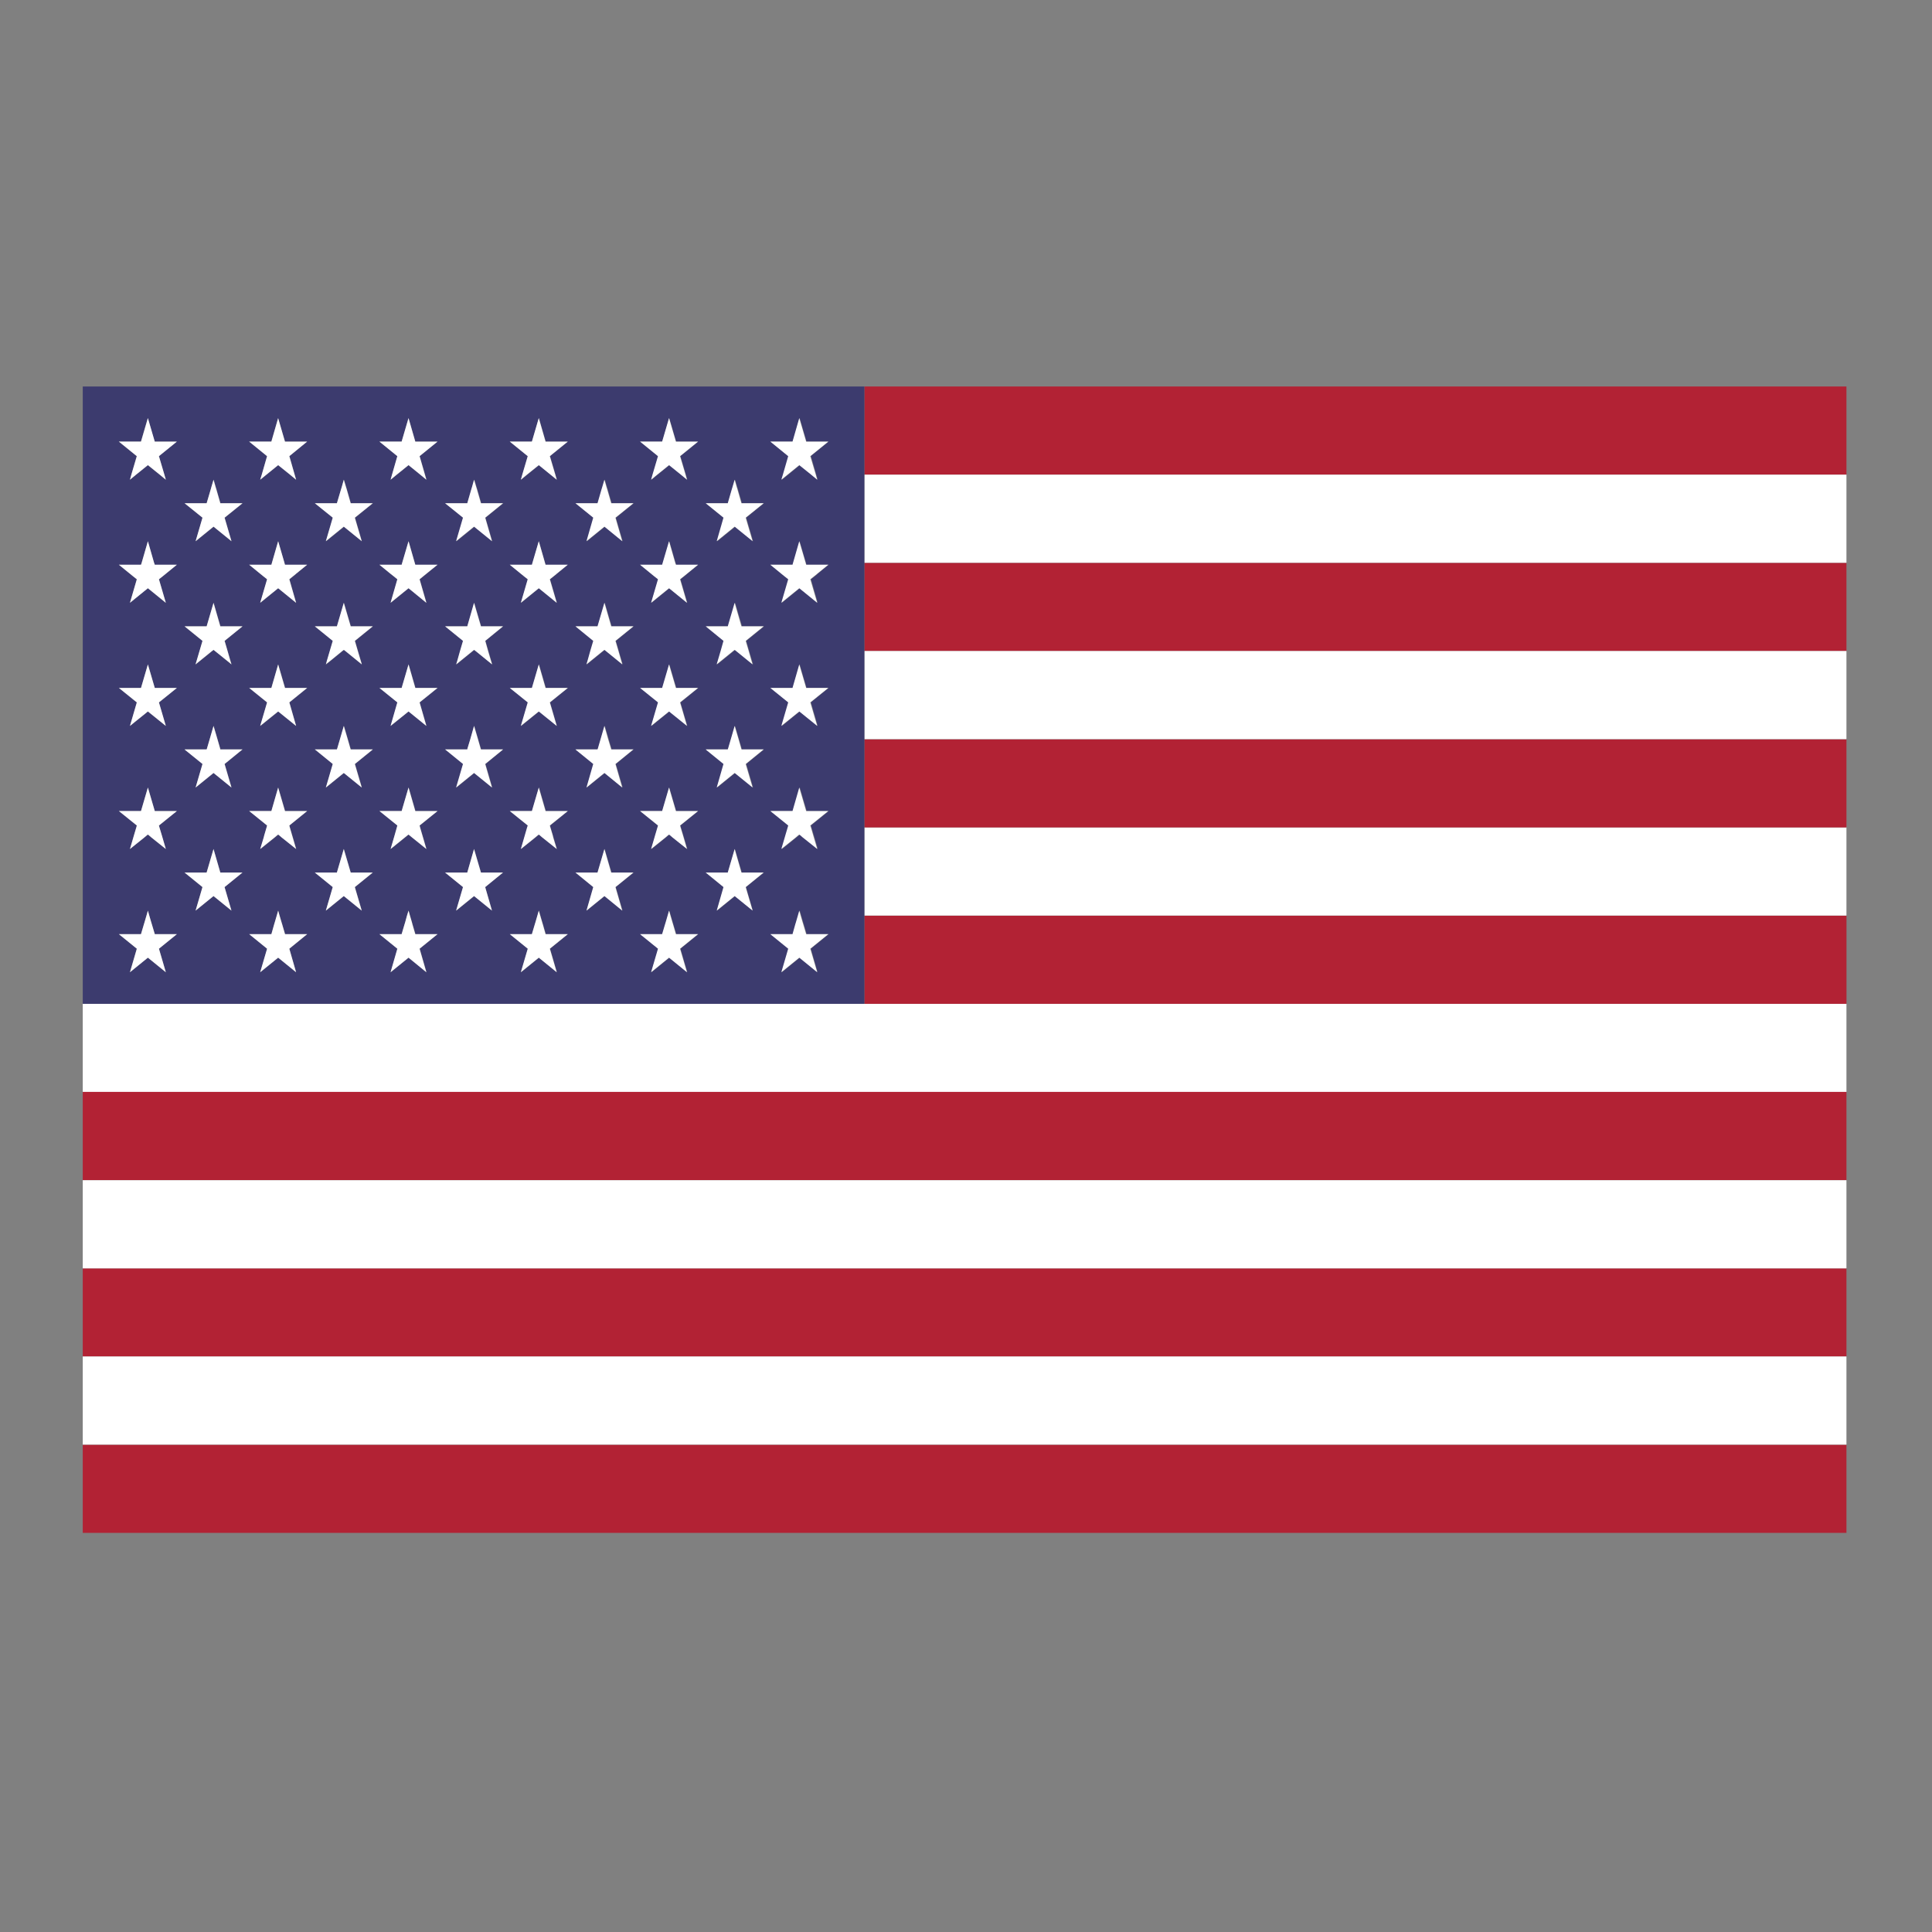 <svg xmlns="http://www.w3.org/2000/svg" width="60" height="60" fill="none"><rect width="100%" height="100%" fill="#808080" stroke="none"/><g clip-path="url(#a)"><path fill="#fff" d="M2.57 31.174v2.737h54.773v-2.737H2.57z"/><path fill="#B22234" d="M57.343 33.911H2.57v2.737h54.773v-2.737zm0 5.479H2.57v2.737h54.773V39.39zm0-10.953H26.844v2.737h30.5v-2.737zm0 16.431H2.57v2.737h54.773v-2.737z"/><path fill="#fff" d="M57.343 42.127H2.57v2.737h54.773v-2.737zm0-5.474H2.57v2.737h54.773v-2.737z"/><path fill="#B22234" d="M57.343 17.481H26.844v2.737h30.5v-2.737zm0-5.478H26.844v2.737h30.5v-2.737z"/><path fill="#fff" d="M57.343 25.696H26.844v2.737h30.5v-2.737zm0-10.956H26.844v2.737h30.5V14.74z"/><path fill="#B22234" d="M57.343 22.96H26.844v2.736h30.5V22.96z"/><path fill="#fff" d="M57.343 20.218H26.844v2.737h30.5v-2.737z"/><path fill="#3C3B6E" d="M26.844 28.437V12.003H2.57v19.171h24.274v-2.737zM5.15 30.193l-.557-.452-.558.453.214-.731-.557-.452h.687l.088-.303.02-.065.061-.206.045-.153.044.153.06.206.02.065.09.303h.686l-.557.452.214.73zm-.214-4.553.016.06.073.243.02.064.105.363-.448-.363-.081-.064-.028-.025-.029.025-.08.064-.449.363.105-.363.02-.064.073-.243.016-.06-.557-.452h.687l.214-.731.214.73h.686l-.557.453zm0-3.823.214.73-.557-.452-.558.453.214-.731-.557-.452h.687l.214-.731.214.73h.686l-.557.453zm.198-3.985-.081.065-.117.093.214.73-.557-.452-.558.453.214-.731-.117-.093-.08-.065-.36-.29h.687l.016-.057.198-.67.193.67.017.057h.686l-.36.29h.005zm-.198-3.665.17.577.044.154-.19-.154-.367-.299-.368.3-.19.153.045-.154.165-.577-.557-.452h.687l.214-.731.213.73h.687l-.557.453h.004zM7.188 28.28l-.557-.452-.557.452.214-.73-.557-.453h.686l.214-.73.214.73h.686l-.557.452.214.731zm.311-4.978-.52.424.213.731-.557-.452-.557.452.214-.73-.52-.425-.037-.028h.686l.012-.04.081-.279.121-.411.121.411.081.279.012.04h.686l-.036.028zm-.52-3.399.092.32.093.314.02.065.008.032-.04-.032-.08-.065-.388-.315-.049-.04-.048.04-.388.315-.08.065-.04.032.007-.032.02-.065.093-.315.093-.319-.557-.452h.686l.214-.73.214.73h.686l-.557.452zm0-3.823.213.731-.557-.452-.557.452.214-.73-.557-.453h.686l.125-.436.02-.064.07-.23.068.23.02.064.125.436h.686l-.557.452zm2.22 14.114-.557-.453-.557.453.213-.731-.557-.452h.687l.088-.303.02-.065.061-.206.045-.153.044.153.06.206.02.065.09.303h.686l-.557.452.21.73h.004zm-.21-4.554.016.06.073.243.02.064.105.363-.448-.363-.081-.064-.028-.025-.029.025-.08.064-.448.363.105-.363.02-.064.068-.243.016-.06-.557-.452h.687l.214-.731.214.73h.686l-.557.453h.004zm0-3.823.21.73-.557-.452-.557.453.213-.731-.557-.452h.687l.214-.731.214.73h.686l-.557.453h.004zm.198-3.985-.081.065-.117.093.21.73-.557-.452-.557.453.213-.731-.117-.093-.08-.065-.36-.29h.687l.016-.057.198-.67.193.67.017.057h.686l-.36.29h.009zm-.198-3.665.165.577.045.154-.19-.154-.367-.299-.368.3-.19.153.045-.154.165-.577-.557-.452h.687l.214-.731.214.73h.686l-.557.453h.008zm2.248 14.113-.557-.452-.557.452.214-.73-.557-.453h.686l.214-.73.214.73h.687l-.558.452.214.731zm.311-4.978-.52.424.213.731-.557-.452-.557.452.214-.73-.52-.425-.037-.028h.686l.012-.04.081-.279.121-.411.121.411.081.279.012.04h.687l-.037.028zm-.52-3.399.092.32.093.314.02.065.008.032-.04-.032-.08-.065-.388-.315-.049-.04-.048.04-.388.315-.08.065-.04.032.007-.032.02-.065.093-.315.093-.319-.557-.452h.686l.214-.73.214.73h.687l-.558.452zm0-3.823.213.731-.557-.452-.557.452.214-.73-.557-.453h.686l.125-.436.02-.064.07-.23.068.23.02.064.125.436h.687l-.558.452zm2.22 14.114-.557-.453-.557.453.213-.731-.557-.452h.687l.088-.303.02-.065.061-.206.045-.153.044.153.06.206.02.065.09.303h.686l-.557.452.214.73zm-.214-4.554.016.06.073.243.02.064.105.363-.448-.363-.081-.064-.028-.025-.029.025-.08.064-.448.363.104-.363.02-.064.073-.243.017-.06-.558-.452h.687l.214-.731.214.73h.686l-.557.453zm0-3.823.214.73-.557-.452-.557.453.213-.731-.557-.452h.687l.214-.731.214.73h.686l-.557.453zm.198-3.985-.081.065-.117.093.214.73-.557-.452-.557.453.213-.731-.117-.093-.08-.065-.36-.29h.687l.016-.057.198-.67.193.67.017.057h.686l-.36.29h.005zm-.198-3.665.17.577.044.154-.19-.154-.367-.299-.368.3-.19.153.045-.154.165-.577-.557-.452h.687l.214-.731.214.73h.686l-.557.453h.004zm2.252 14.113-.557-.452-.557.452.214-.73-.557-.453h.686l.21-.73.214.73h.687l-.558.452.214.731h.004zm.311-4.978-.52.424.213.731-.557-.452-.557.452.214-.73-.52-.425-.037-.028h.686l.008-.04.081-.279.121-.411.121.411.081.279.012.04h.687l-.037.028h.004zm-.52-3.399.092.32.093.314.02.065.008.032-.04-.032-.08-.065-.388-.315-.049-.04-.048.04-.388.315-.08.065-.04.032.007-.032.02-.065.093-.315.093-.319-.557-.452h.686l.21-.73.214.73h.687l-.558.452h.005zm0-3.823.213.731-.557-.452-.557.452.214-.73-.557-.453h.686l.126-.436.02-.064.068-.23.069.23.02.064.125.436h.687l-.558.452zm2.22 14.114-.557-.453-.557.453.214-.731-.557-.452h.686l.089-.303.02-.065.06-.206.045-.153.044.153.06.206.02.065.09.303h.686l-.557.452.214.73zm-.214-4.554.016.06.073.243.02.064.105.363-.448-.363-.081-.064-.028-.025-.028.025-.081.064-.448.363.105-.363.02-.064.072-.243.017-.06-.557-.452h.686l.214-.731.214.73h.686l-.557.453zm0-3.823.214.73-.557-.452-.557.453.214-.731-.557-.452h.686l.214-.731.214.73h.686l-.557.453zm.198-3.985-.081.065-.117.093.214.73-.557-.452-.557.453.214-.731-.117-.093-.081-.065-.36-.29h.687l.016-.057.194-.67.194.67.016.057h.686l-.36.29h.009zm-.198-3.665.17.577.044.154-.19-.154-.367-.299-.368.3-.19.153.045-.154.166-.577-.558-.452h.687l.214-.731.214.73h.686l-.557.453h.004zm2.253 14.113-.558-.452-.557.452.214-.73-.557-.453h.686l.214-.73.214.73h.687l-.557.452.213.731zm.31-4.978-.52.424.213.731-.557-.452-.557.452.214-.73-.52-.425-.037-.028h.686l.013-.04.08-.279.121-.411.122.411.08.279.012.04h.687l-.037.028zm-.52-3.399.092.32.093.314.02.065.009.032-.04-.032-.082-.065-.387-.315-.049-.04-.048.04-.388.315-.08.065-.04.032.007-.032.02-.065.093-.315.093-.319-.557-.452h.686l.214-.73.214.73h.687l-.557.452zm0-3.823.213.731-.557-.452-.557.452.214-.73-.557-.453h.686l.126-.436.02-.064.068-.23.069.23.02.064.125.436h.687l-.557.452zm2.22 14.114-.557-.453-.557.453.214-.731-.558-.452h.687l.089-.303.02-.065.06-.206.045-.153.044.153.06.206.02.065.09.303h.686l-.557.452.214.73zm-.214-4.554.016.06.073.243.02.064.105.363-.448-.363-.081-.064-.028-.025-.029.025-.08.064-.448.363.105-.363.02-.064.069-.243.016-.06-.558-.452h.687l.214-.731.214.73h.686l-.557.453h.004zm0-3.823.214.73-.557-.452-.557.453.214-.731-.558-.452h.687l.214-.731.214.73h.686l-.557.453zm.198-3.985-.081.065-.117.093.214.73-.557-.452-.557.453.214-.731-.117-.093-.081-.065-.36-.29h.687l.016-.057.198-.67.194.67.016.057h.686l-.36.29h.005zm-.198-3.665.17.577.044.154-.19-.154-.367-.299-.368.3-.19.153.045-.154.166-.577-.558-.452h.687l.214-.731.214.73h.686l-.557.453h.004zm2.252 14.113-.557-.452-.557.452.21-.73-.557-.453h.686l.214-.73.214.73h.687l-.558.452.215.731h.003zm.311-4.978-.52.424.214.731-.558-.452-.557.452.21-.73-.52-.425-.037-.028h.686l.013-.04.08-.279.121-.411.121.411.081.279.012.04h.687l-.037.028h.004zm-.52-3.399.092.32.093.314.02.065.009.032-.04-.032-.082-.065-.387-.315-.049-.04-.048.04-.388.315-.08.065-.04.032.007-.032.02-.065.093-.315.093-.319-.557-.452h.686l.214-.73.214.73h.687l-.557.452zm0-3.823.214.731-.558-.452-.557.452.21-.73-.557-.453h.686l.126-.436.02-.064.068-.23.07.23.02.064.124.436h.687l-.557.452h.004zm2.22 14.114-.557-.453-.557.453.214-.731-.557-.452h.686l.089-.303.02-.065.06-.206.045-.153.044.153.06.206.021.065.089.303h.686l-.557.452.21.73h.004zm-.21-4.554.016.06.073.243.02.064.105.363-.448-.363-.08-.064-.03-.025-.027.025-.081.064-.448.363.105-.363.02-.064.073-.243.016-.06-.557-.452h.686l.21-.731.214.73h.686l-.557.453h.004zm0-3.823.21.73-.557-.452-.557.453.214-.731-.557-.452h.686l.21-.731.214.73h.686l-.557.453h.008zm.198-3.985-.08.065-.118.093.21.73-.557-.452-.557.453.214-.731-.117-.093-.081-.065-.36-.29h.687l.016-.057.194-.67.198.67.016.057h.686l-.36.29h.009zm-.198-3.665.166.577.044.154-.19-.154-.367-.299-.364.3-.19.153.045-.154.166-.577-.557-.452h.686l.21-.731.214.73h.686l-.557.453h.008z"/><path fill="#fff" d="m4.807 29.01-.09-.302-.02-.065-.06-.206-.044-.157-.045.157-.06.206-.02.065-.09.303h-.686l.557.452-.213.73.557-.452.557.453-.214-.731.557-.452h-.686zm4.044 0-.088-.302-.02-.065-.061-.206-.044-.157-.045.157-.06.206-.02.065-.085.303h-.69l.556.452-.214.73.558-.452.557.453-.21-.731.553-.452H8.85zm4.045 0-.088-.302-.016-.065-.061-.206-.044-.157-.049.157-.056.206-.02.065-.09.303h-.69l.557.452-.21.73.558-.452.553.453-.21-.731.557-.452h-.69zm4.046 0-.085-.302-.02-.065-.06-.206-.045-.157-.045.157-.06.206-.02.065-.09.303h-.686l.558.452-.214.73.557-.452.557.453-.214-.731.557-.452h-.69zm4.048 0-.088-.302-.02-.065-.06-.206-.045-.157-.045.157-.06.206-.02.065-.09.303h-.686l.558.452-.214.73.557-.452.557.453-.214-.731.557-.452h-.686zm4.046 0-.09-.302-.02-.065-.06-.206-.044-.157-.045.157-.06.206-.02.065-.085.303h-.69l.556.452-.213.73.557-.452.557.453-.214-.731.557-.452h-.686zM4.593 24.457l-.214.73h-.687l.557.449-.016.06-.072.242-.02.07-.105.358.448-.359.08-.069.029-.02.028.02.08.07.449.358-.105-.359-.02-.069-.073-.242-.016-.06.557-.448h-.686l-.214-.731zm4.045 0-.21.73h-.69l.556.449-.016.06-.072.242-.017.07-.109.358.449-.359.08-.069.029-.02.028.02.08.07.449.358-.105-.359-.02-.069-.07-.242-.015-.06.553-.448H8.85l-.213-.731zm4.049 0-.214.73h-.69l.556.449-.016.06-.068.242-.02.07-.105.358.444-.359.084-.069.029-.02.024.02.085.07.444.358-.105-.359-.02-.069-.07-.242-.015-.06.557-.448h-.69l-.21-.731zm4.045 0-.214.73h-.687l.558.449-.02.06-.07.242-.02.07-.104.358.448-.359.08-.069.029-.02.028.02.08.07.449.358-.11-.359-.015-.069-.073-.242-.016-.06.557-.448h-.69l-.21-.731zm4.045 0-.214.73h-.686l.557.449-.017.06-.072.242-.02.07-.105.358.448-.359.08-.069.029-.02.028.02.08.07.449.358-.105-.359-.02-.069-.073-.242-.016-.06.557-.448h-.686l-.214-.731zm4.045 0-.21.73h-.69l.556.449-.016.06-.072.242-.02.07-.105.358.448-.359.08-.069.029-.02.028.02.08.07.449.358-.105-.359-.02-.069-.07-.242-.02-.06.558-.448h-.686l-.214-.731zM4.593 20.634l-.214.73h-.687l.557.449-.213.73.557-.448.557.449-.214-.731.557-.448h-.686l-.214-.731zm4.045 0-.21.73h-.69l.556.449-.214.73.558-.448.557.449-.21-.731.553-.448H8.85l-.213-.731zm4.049 0-.214.73h-.69l.556.449-.21.73.558-.448.553.449-.21-.731.557-.448h-.69l-.21-.731zm4.045 0-.214.73h-.687l.558.449-.214.73.557-.448.557.449-.214-.731.557-.448h-.69l-.21-.731zm4.045 0-.214.73h-.686l.557.449-.214.73.557-.448.557.449-.214-.731.557-.448h-.686l-.214-.731zm4.045 0-.21.73h-.69l.556.449-.213.73.557-.448.557.449-.214-.731.557-.448h-.686l-.214-.731zM4.786 17.481l-.193-.674-.194.674-.02.057h-.687l.36.294.08.065.117.093-.213.73.557-.452.557.453-.214-.731.117-.093.08-.065.36-.294h-.686l-.02-.057zm4.049 0-.197-.674-.194.674-.016.057h-.69l.359.294.08.065.117.093-.214.73.558-.452.557.453-.21-.731.113-.093.08-.065.36-.294H8.85l-.016-.057zm4.045 0-.193-.674-.198.674-.016.057h-.69l.359.294.084.065.113.093-.21.73.558-.452.553.453-.21-.731.113-.093.08-.065.364-.294h-.69l-.017-.057zm4.045 0-.193-.674-.198.674-.016.057h-.687l.36.294.08.065.117.093-.213.73.557-.452.557.453-.214-.731.117-.093.08-.065.36-.294h-.69l-.017-.057zm4.045 0-.193-.674-.198.674-.016.057h-.686l.359.294.08.065.118.093-.214.73.557-.452.557.453-.214-.731.117-.093.08-.065.36-.294h-.686l-.02-.057zm4.05 0-.198-.674-.194.674-.016.057h-.69l.359.294.08.065.117.093-.213.73.557-.452.557.453-.214-.731.117-.093.08-.065.36-.294h-.686l-.017-.057zM6.716 15.192l-.02-.064-.065-.23-.068.23-.017.064-.129.436h-.686l.557.448-.214.731.557-.452.557.452-.214-.73.557-.449h-.69l-.125-.436zm4.049 0-.02-.064-.069-.23-.064.23-.02.064-.13.436h-.686l.557.448-.214.731.557-.452.557.452-.214-.73.557-.449h-.686l-.125-.436zm4.045 0-.02-.064-.069-.23-.064.23-.02.064-.126.436h-.69l.557.448-.214.731.557-.452.557.452-.21-.73.553-.449h-.686l-.125-.436zm4.045 0-.02-.064-.065-.23-.068.23-.02.064-.126.436h-.686l.553.448-.21.731.557-.452.553.452-.21-.73.558-.449h-.69l-.126-.436zm4.045 0-.02-.064-.065-.23-.068.23-.02.064-.126.436h-.686l.553.448-.21.731.557-.452.557.452-.214-.73.557-.449h-.69l-.125-.436zM6.631 18.72l-.214.731h-.686l.557.452-.093.315-.093.315-.02.065-.008.036.04-.036.081-.065.388-.315.048-.036.045.036.391.315.08.065.041.036-.012-.036-.02-.065-.089-.315-.093-.315.557-.452h-.69l-.21-.73zm4.045 0-.214.731h-.686l.557.452-.093.315-.093.315-.016.065-.012.036.04-.036.085-.065.384-.315.048-.036.049.036.387.315.081.065.04.036-.008-.036-.02-.065-.093-.315-.093-.315.557-.452h-.686l-.214-.73zm4.045 0-.21.731h-.69l.557.452-.093.315-.088.315-.02.065-.013.036.045-.036.08-.065.388-.315.044-.036.049.036.387.315.081.065.04.036-.008-.036-.02-.065-.093-.315-.088-.315.552-.452h-.686l-.214-.73zm4.049 0-.214.731h-.686l.553.452-.093.315-.088.315-.02.065-.009.036.04-.036.081-.065.388-.315.048-.036.045.036.387.315.081.065.04.036-.008-.036-.02-.065-.089-.315-.093-.315.558-.452h-.69l-.21-.73zm4.045 0-.214.731h-.686l.553.452-.089.315-.093.315-.02.065-.008.036.04-.036.081-.065.388-.315.048-.036.045.036.387.315.081.065.044.036-.012-.036-.02-.065-.089-.315-.093-.315.557-.452h-.69l-.21-.73zM6.833 23.238l-.08-.279-.122-.415-.12.415-.082.279-.012.036h-.686l.032.028.525.424-.214.731.557-.452.557.452-.214-.73.521-.425.036-.028h-.69l-.008-.036zm4.045 0-.08-.279-.122-.415-.12.415-.082.279-.012.036h-.686l.036.028.521.424-.214.731.557-.452.557.452-.214-.73.525-.425.032-.028h-.686l-.012-.036zm4.045 0-.08-.279-.122-.415-.117.415-.085.279-.008.036h-.69l.036.028.521.424-.214.731.557-.452.557.452-.21-.73.521-.425.032-.028h-.686l-.012-.036zm4.049 0-.085-.279-.117-.415-.12.415-.081.279-.013.036h-.686l.032.028.521.424-.21.731.557-.452.553.452-.21-.73.521-.425.037-.028h-.69l-.009-.036zm4.045 0-.08-.279-.122-.415-.12.415-.082.279-.012.036h-.686l.032.028.521.424-.21.731.557-.452.557.452-.214-.73.521-.425.037-.028h-.69l-.009-.036zM6.841 27.097l-.21-.73-.214.73h-.686l.557.452-.214.731.557-.452.557.452-.214-.73.557-.453h-.69zm4.049 0-.214-.73-.214.73h-.686l.557.452-.214.731.557-.452.557.452-.214-.73.557-.453h-.686zm4.045 0-.214-.73-.21.73h-.69l.557.452-.214.731.557-.452.557.452-.21-.73.553-.453h-.686zm4.045 0-.21-.73-.214.73h-.686l.553.452-.21.731.557-.452.553.452-.21-.73.558-.453h-.69zm4.045 0-.21-.73-.214.73h-.686l.553.452-.21.731.557-.452.557.452-.214-.73.557-.453h-.69zM4.593 12.984l-.214.73h-.687l.557.453-.17.573-.043.158.19-.158.367-.295.367.295.19.158-.045-.158-.17-.573.558-.452h-.686l-.214-.731zm4.045 0-.21.73h-.69l.556.453-.165.573-.049.158.194-.158.364-.295.367.295.19.158-.045-.158-.165-.573.553-.452H8.85l-.213-.731zm4.049 0-.214.73h-.69l.556.453-.165.573-.044.158.19-.158.367-.295.363.295.19.158-.045-.158-.165-.573.557-.452h-.69l-.21-.731zm4.045 0-.214.73h-.687l.558.453-.17.573-.044.158.19-.158.367-.295.363.295.194.158-.045-.158-.17-.573.558-.452h-.69l-.21-.731zm4.045 0-.214.73h-.686l.557.453-.17.573-.044.158.19-.158.367-.295.367.295.19.158-.045-.158-.17-.573.558-.452h-.686l-.214-.731zm4.045 0-.21.73h-.69l.556.453-.165.573-.048.158.193-.158.364-.295.367.295.19.158-.045-.158-.17-.573.558-.452h-.686l-.214-.731z"/></g><defs><clipPath id="a"><path fill="#fff" d="M2.57 12.003h54.773v35.602H2.57z"/></clipPath></defs></svg>